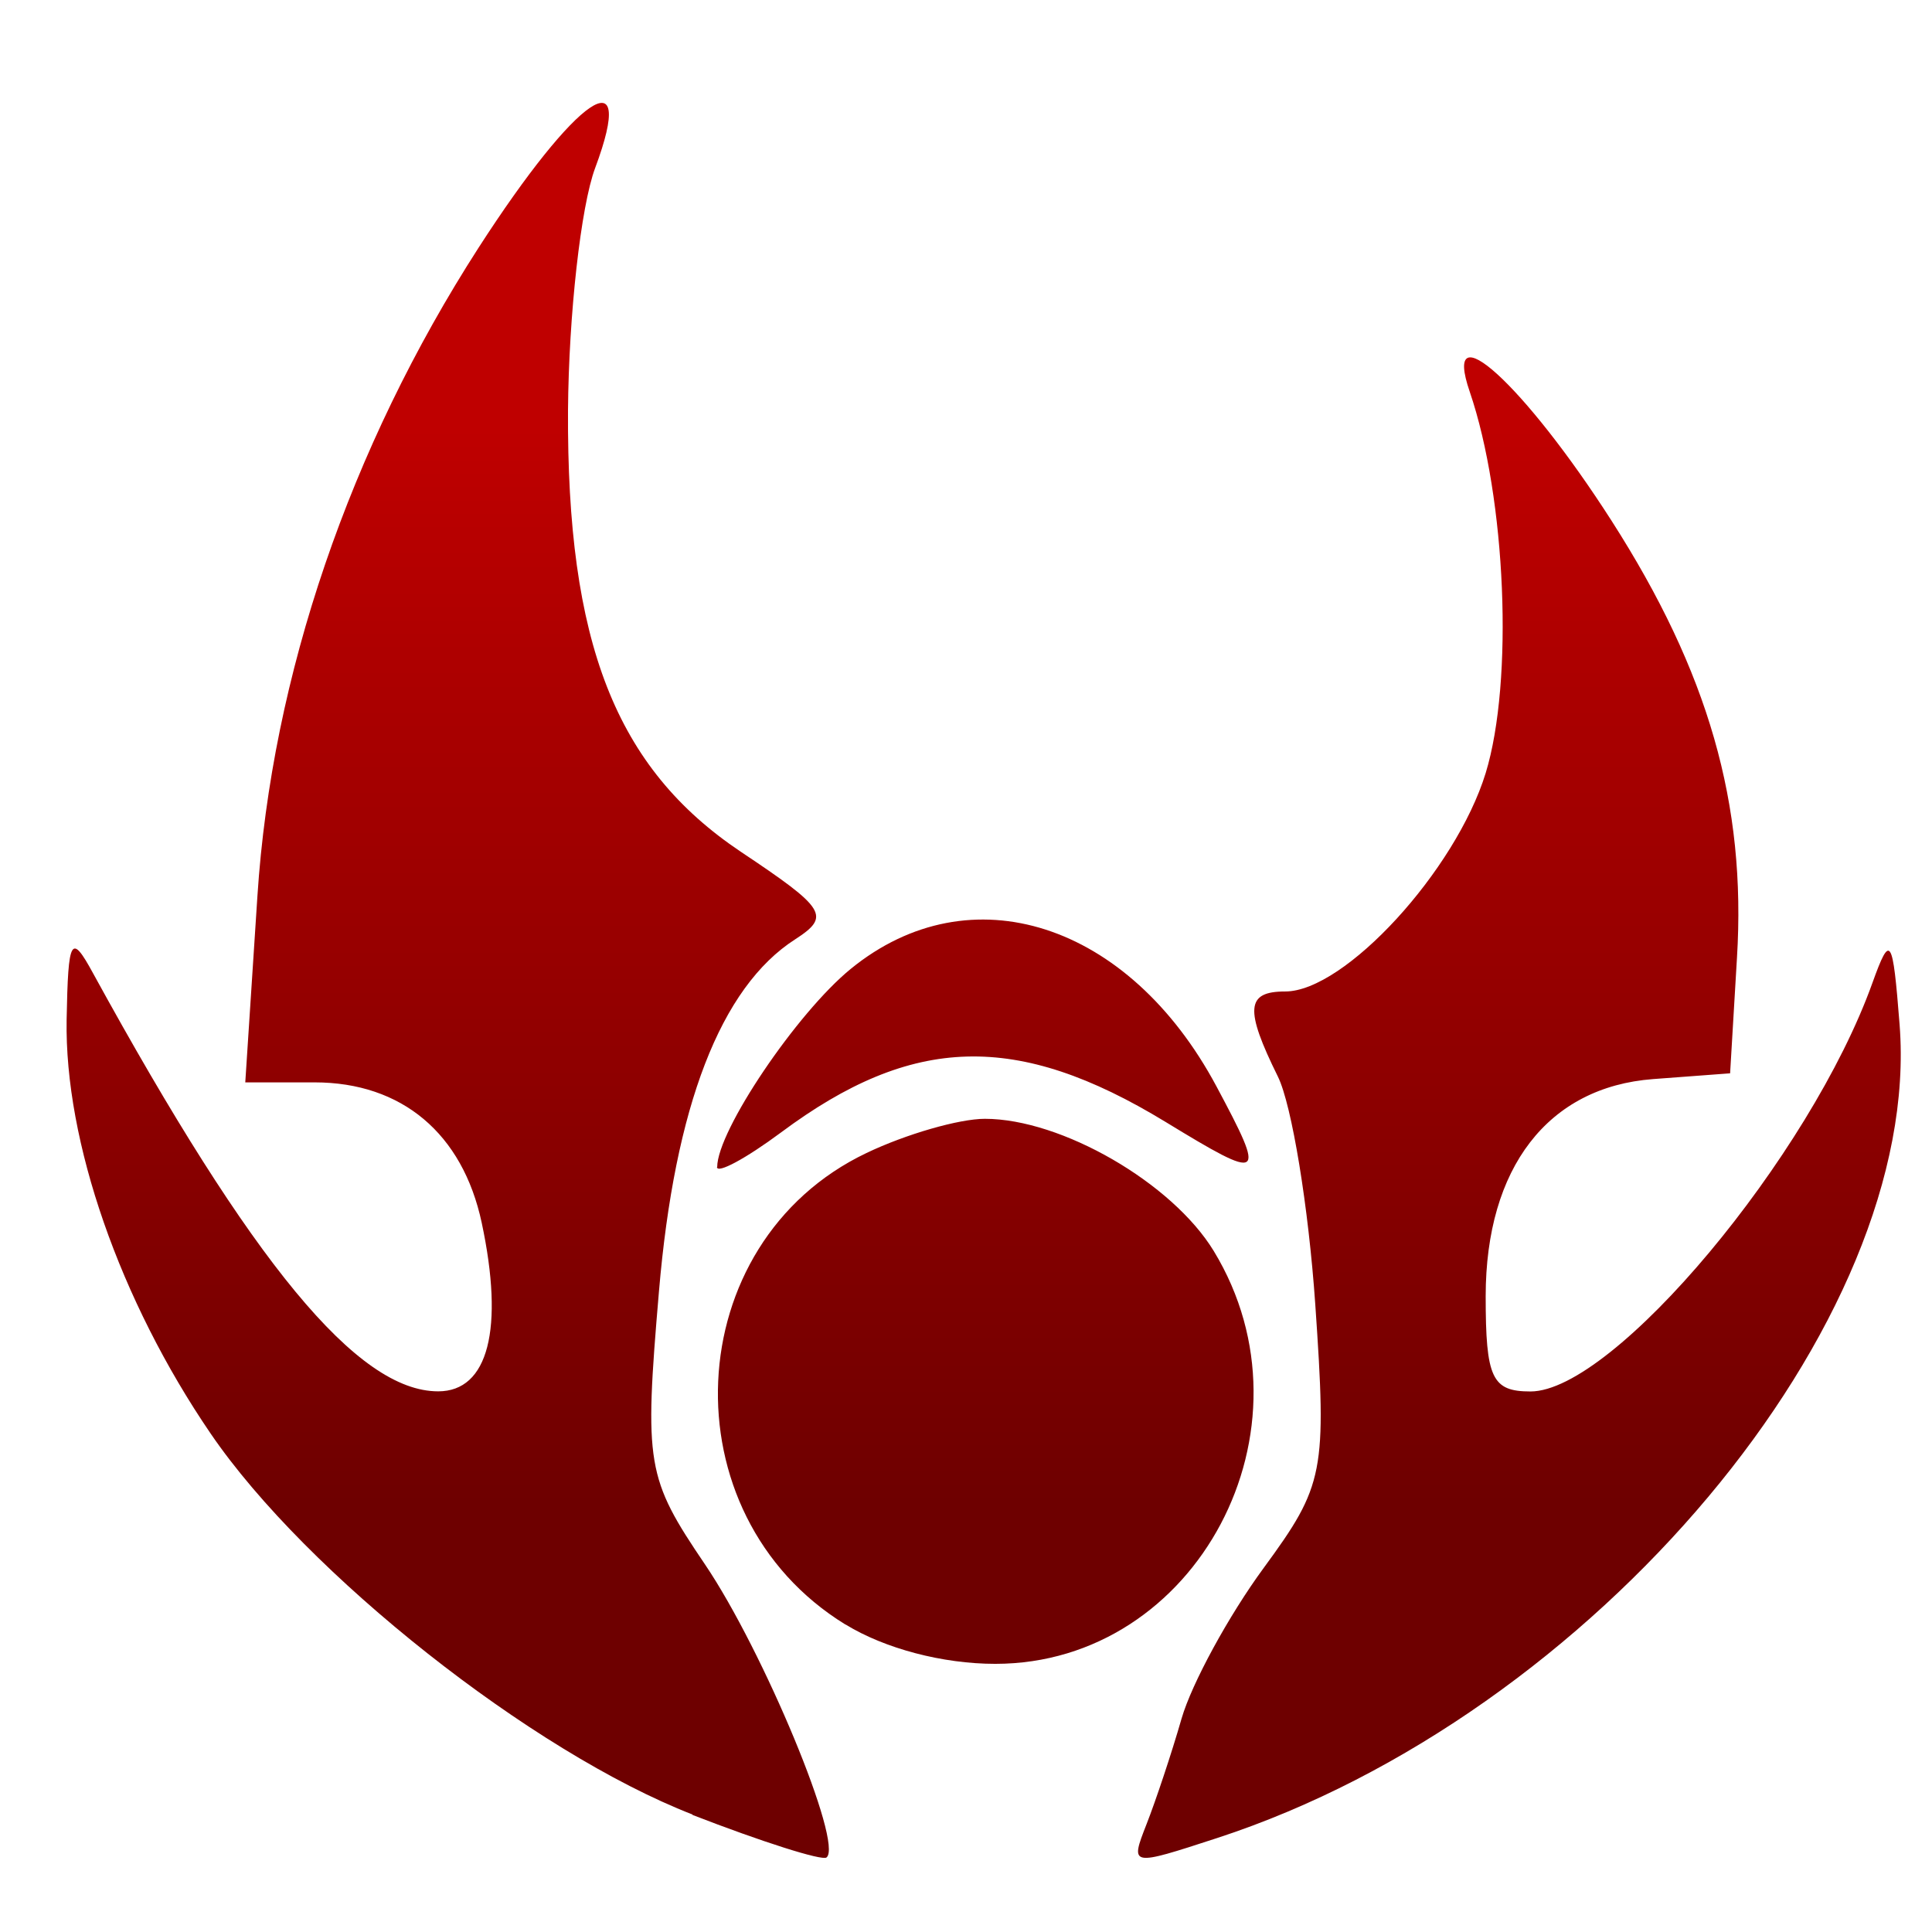 <svg xmlns="http://www.w3.org/2000/svg" xmlns:xlink="http://www.w3.org/1999/xlink" width="64" height="64" viewBox="0 0 64 64" version="1.1"><defs><linearGradient id="linear0" gradientUnits="userSpaceOnUse" x1="0" y1="0" x2="0" y2="1" gradientTransform="matrix(63.892,0,0,35.898,-1.821,14.051)"><stop offset="0" style="stop-color:#bf0000;stop-opacity:1;"/><stop offset="1" style="stop-color:#6e0000;stop-opacity:1;"/></linearGradient></defs><g id="surface1"><path style=" stroke:none;fill-rule:nonzero;fill:url(#linear0);" d="M 22.941 60.109 C 17.625 58.039 10.152 52.137 6.98 47.492 C 3.969 43.082 2.137 37.816 2.207 33.773 C 2.258 31.066 2.352 30.898 3.086 32.246 C 8.367 41.879 11.848 46.09 14.516 46.09 C 16.176 46.09 16.707 44.023 15.957 40.504 C 15.324 37.547 13.309 35.855 10.422 35.855 L 8.125 35.855 L 8.527 29.688 C 9 22.395 11.59 14.828 15.855 8.203 C 19.102 3.168 21.125 1.785 19.715 5.566 C 19.242 6.828 18.84 10.438 18.816 13.582 C 18.773 21.293 20.391 25.434 24.539 28.215 C 27.367 30.102 27.523 30.352 26.34 31.117 C 23.871 32.703 22.348 36.652 21.828 42.789 C 21.34 48.523 21.41 48.953 23.352 51.82 C 25.293 54.688 27.949 61.09 27.379 61.531 C 27.234 61.648 25.234 61.012 22.938 60.121 Z M 37.98 60.43 C 38.281 59.664 38.809 58.086 39.141 56.93 C 39.477 55.77 40.699 53.523 41.863 51.938 C 43.871 49.199 43.953 48.766 43.57 43.207 C 43.348 39.992 42.793 36.598 42.332 35.664 C 41.227 33.426 41.277 32.844 42.574 32.844 C 44.547 32.844 48.219 28.844 49.215 25.609 C 50.145 22.574 49.891 16.504 48.688 12.98 C 47.746 10.242 50.488 12.73 53.387 17.254 C 56.594 22.262 57.852 26.633 57.539 31.734 L 57.312 35.555 L 54.762 35.746 C 51.281 36.008 49.219 38.68 49.215 42.934 C 49.215 45.652 49.422 46.094 50.699 46.094 C 53.457 46.094 59.965 38.32 62.031 32.547 C 62.621 30.91 62.699 31.039 62.926 33.934 C 63.703 43.805 52.777 56.824 40.32 60.887 C 37.434 61.828 37.434 61.828 37.98 60.43 Z M 28.008 53.816 C 22.066 50.168 22.473 41.164 28.703 38.195 C 30.008 37.57 31.773 37.062 32.625 37.062 C 35.164 37.062 38.832 39.184 40.207 41.441 C 43.785 47.324 39.656 55.117 32.969 55.117 C 31.23 55.117 29.312 54.613 28.008 53.812 Z M 23.758 38.66 C 23.758 37.461 26.391 33.555 28.184 32.094 C 32.141 28.867 37.391 30.555 40.297 35.988 C 41.957 39.094 41.867 39.152 38.602 37.16 C 33.691 34.172 30.227 34.27 25.875 37.512 C 24.707 38.379 23.75 38.895 23.75 38.656 Z M 23.758 38.66 "/></g></svg>
